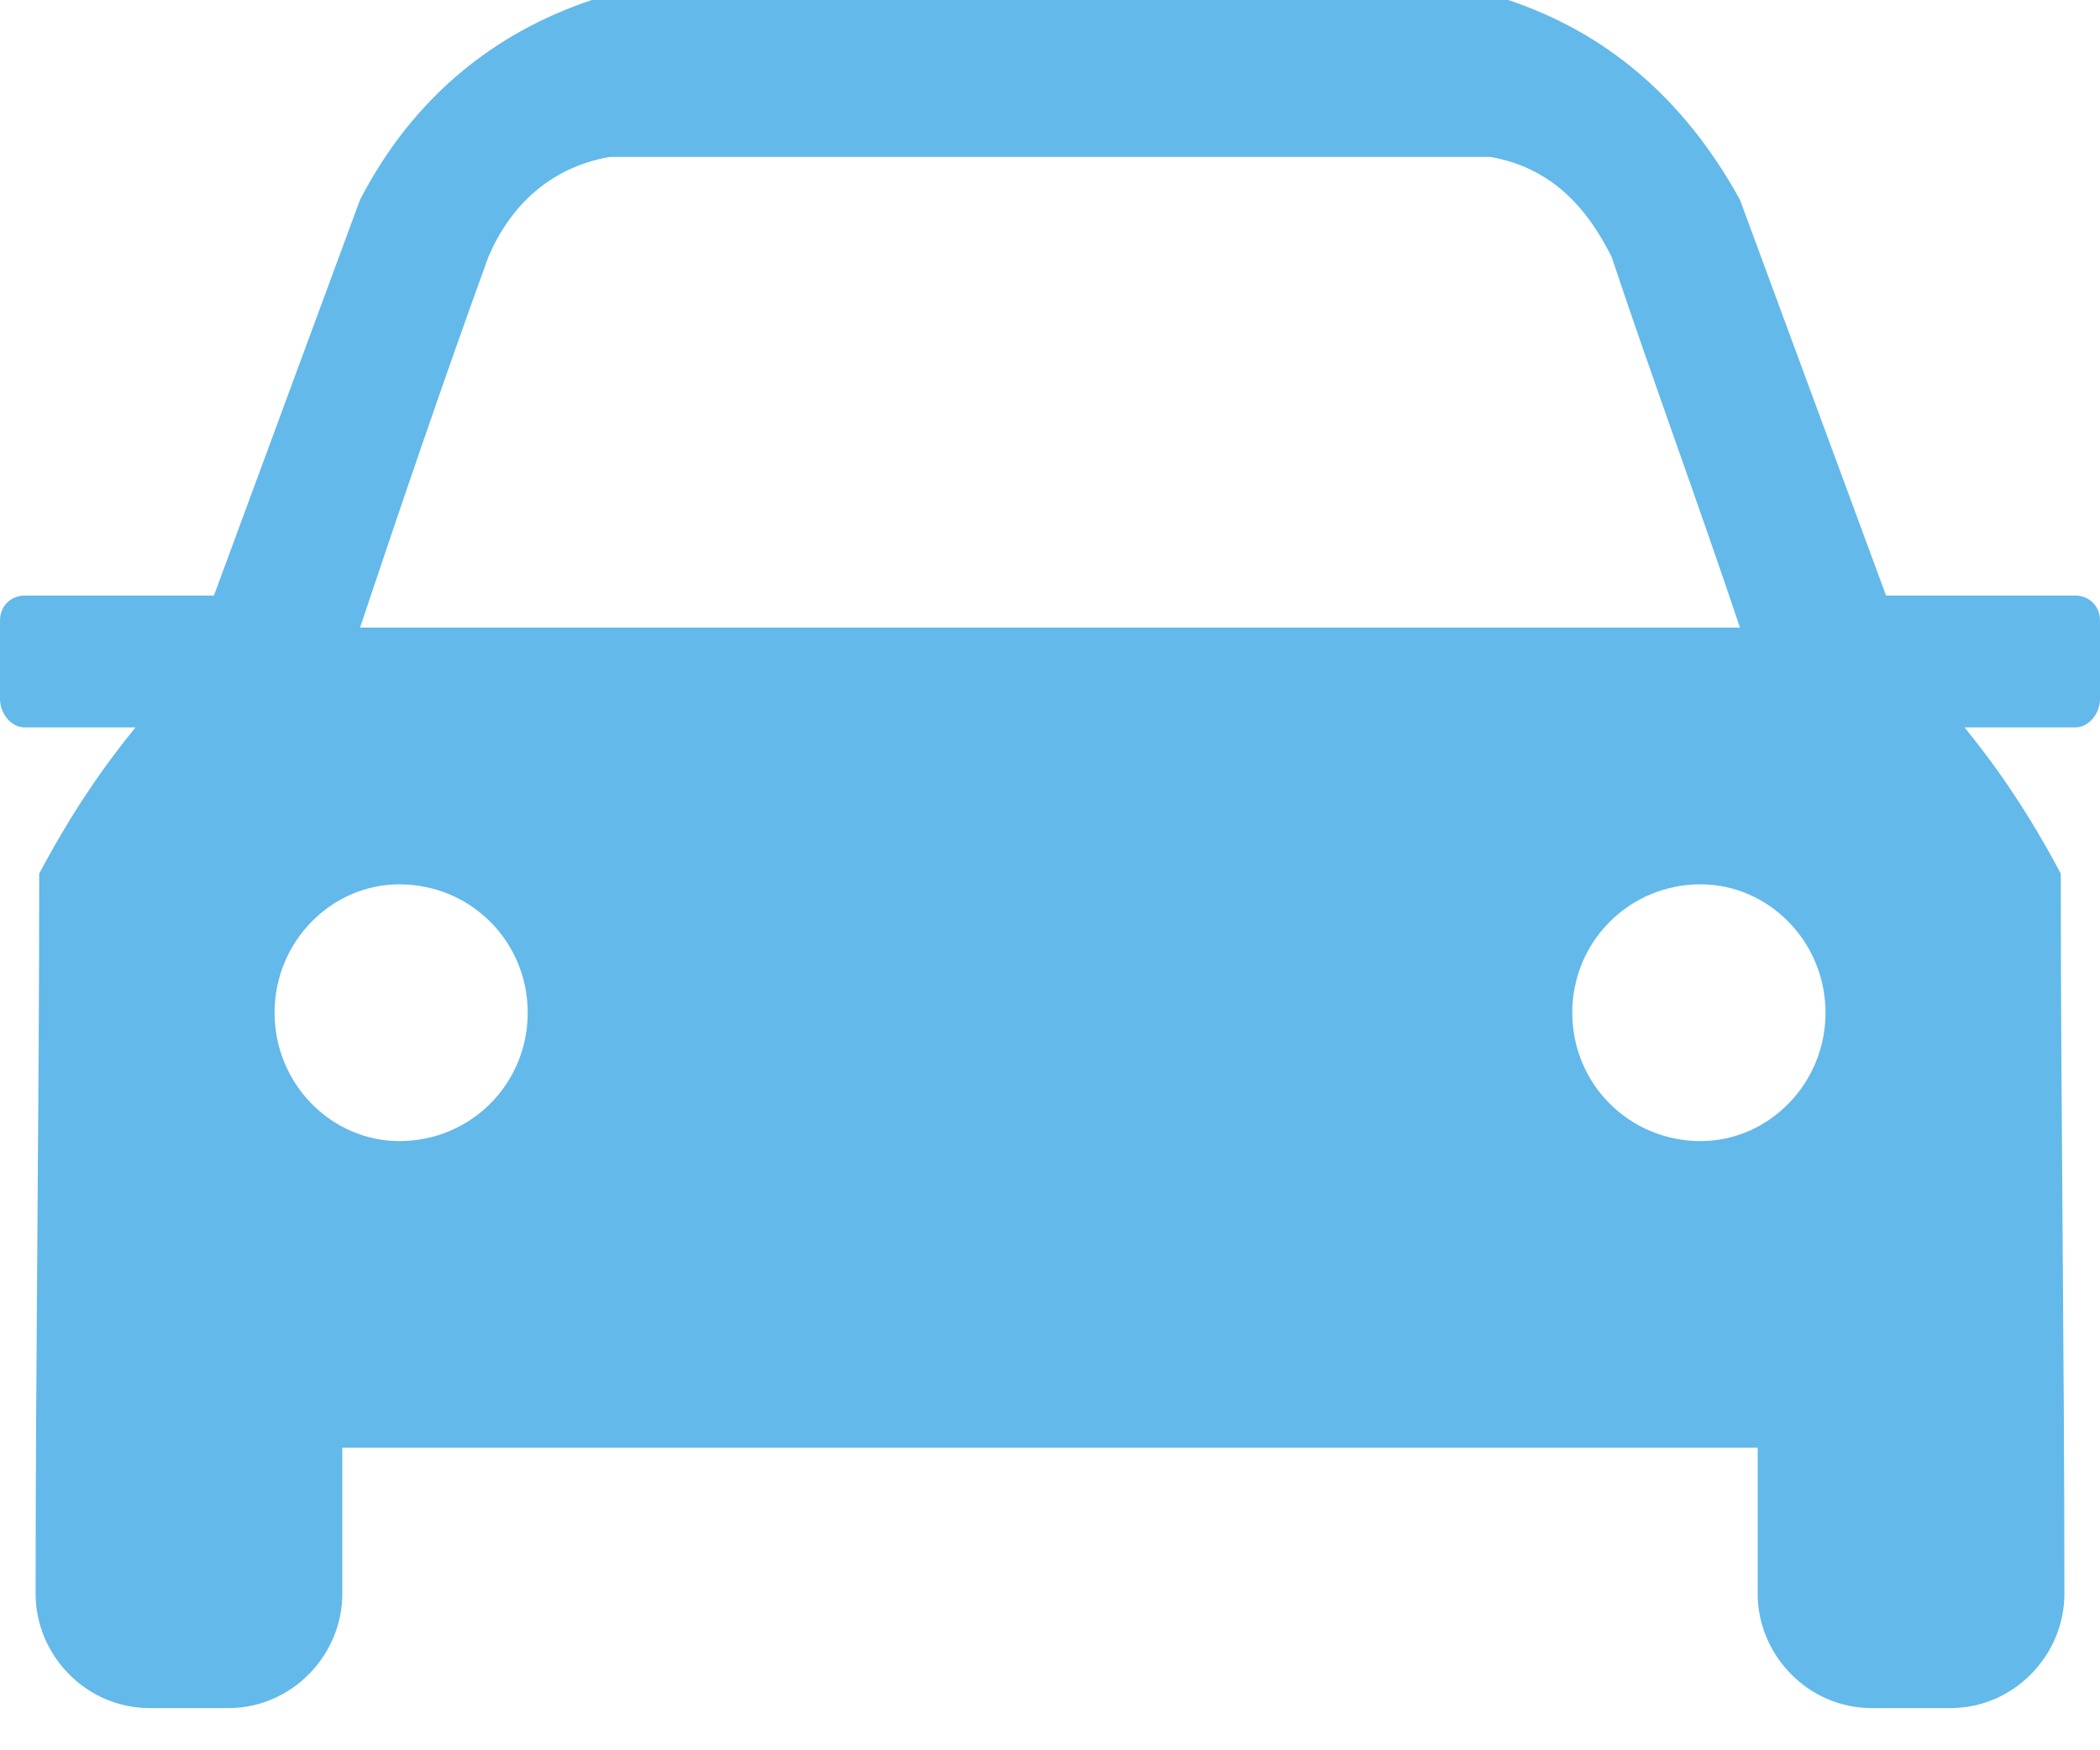 <svg width="24" height="20" viewBox="0 0 24 20" fill="none" xmlns="http://www.w3.org/2000/svg">
<path fill-rule="evenodd" clip-rule="evenodd" d="M2.445 6.805L4.115 2.282C4.727 1.1 5.664 0.367 6.764 0H17.236C18.336 0.367 19.233 1.1 19.885 2.282L21.555 6.805H23.715C23.878 6.805 24 6.927 24 7.09V7.986C24 8.149 23.878 8.312 23.715 8.312H22.452C22.818 8.761 23.185 9.29 23.552 9.983C23.552 12.713 23.593 15.443 23.593 18.214C23.593 18.907 23.022 19.518 22.289 19.518H21.392C20.659 19.518 20.088 18.907 20.088 18.214V16.543H3.912V18.214C3.912 18.907 3.341 19.518 2.608 19.518H1.711C0.978 19.518 0.407 18.907 0.407 18.214C0.407 15.443 0.448 12.713 0.448 9.983C0.815 9.29 1.182 8.761 1.548 8.312H0.285C0.122 8.312 0 8.149 0 7.986V7.09C0 6.927 0.122 6.805 0.285 6.805H2.445ZM6.968 1.793C6.275 1.915 5.827 2.363 5.582 2.934C5.093 4.278 4.564 5.827 4.115 7.171H19.885C19.436 5.827 18.866 4.278 18.418 2.934C18.132 2.363 17.725 1.915 17.032 1.793H6.968ZM19.436 10.105C18.621 10.105 17.969 10.757 17.969 11.572C17.969 12.387 18.621 13.039 19.436 13.039C20.21 13.039 20.863 12.387 20.863 11.572C20.863 10.757 20.21 10.105 19.436 10.105ZM4.564 10.105C5.379 10.105 6.031 10.757 6.031 11.572C6.031 12.387 5.379 13.039 4.564 13.039C3.789 13.039 3.138 12.387 3.138 11.572C3.138 10.757 3.789 10.105 4.564 10.105Z" fill="#63B9E9"/>
</svg>
